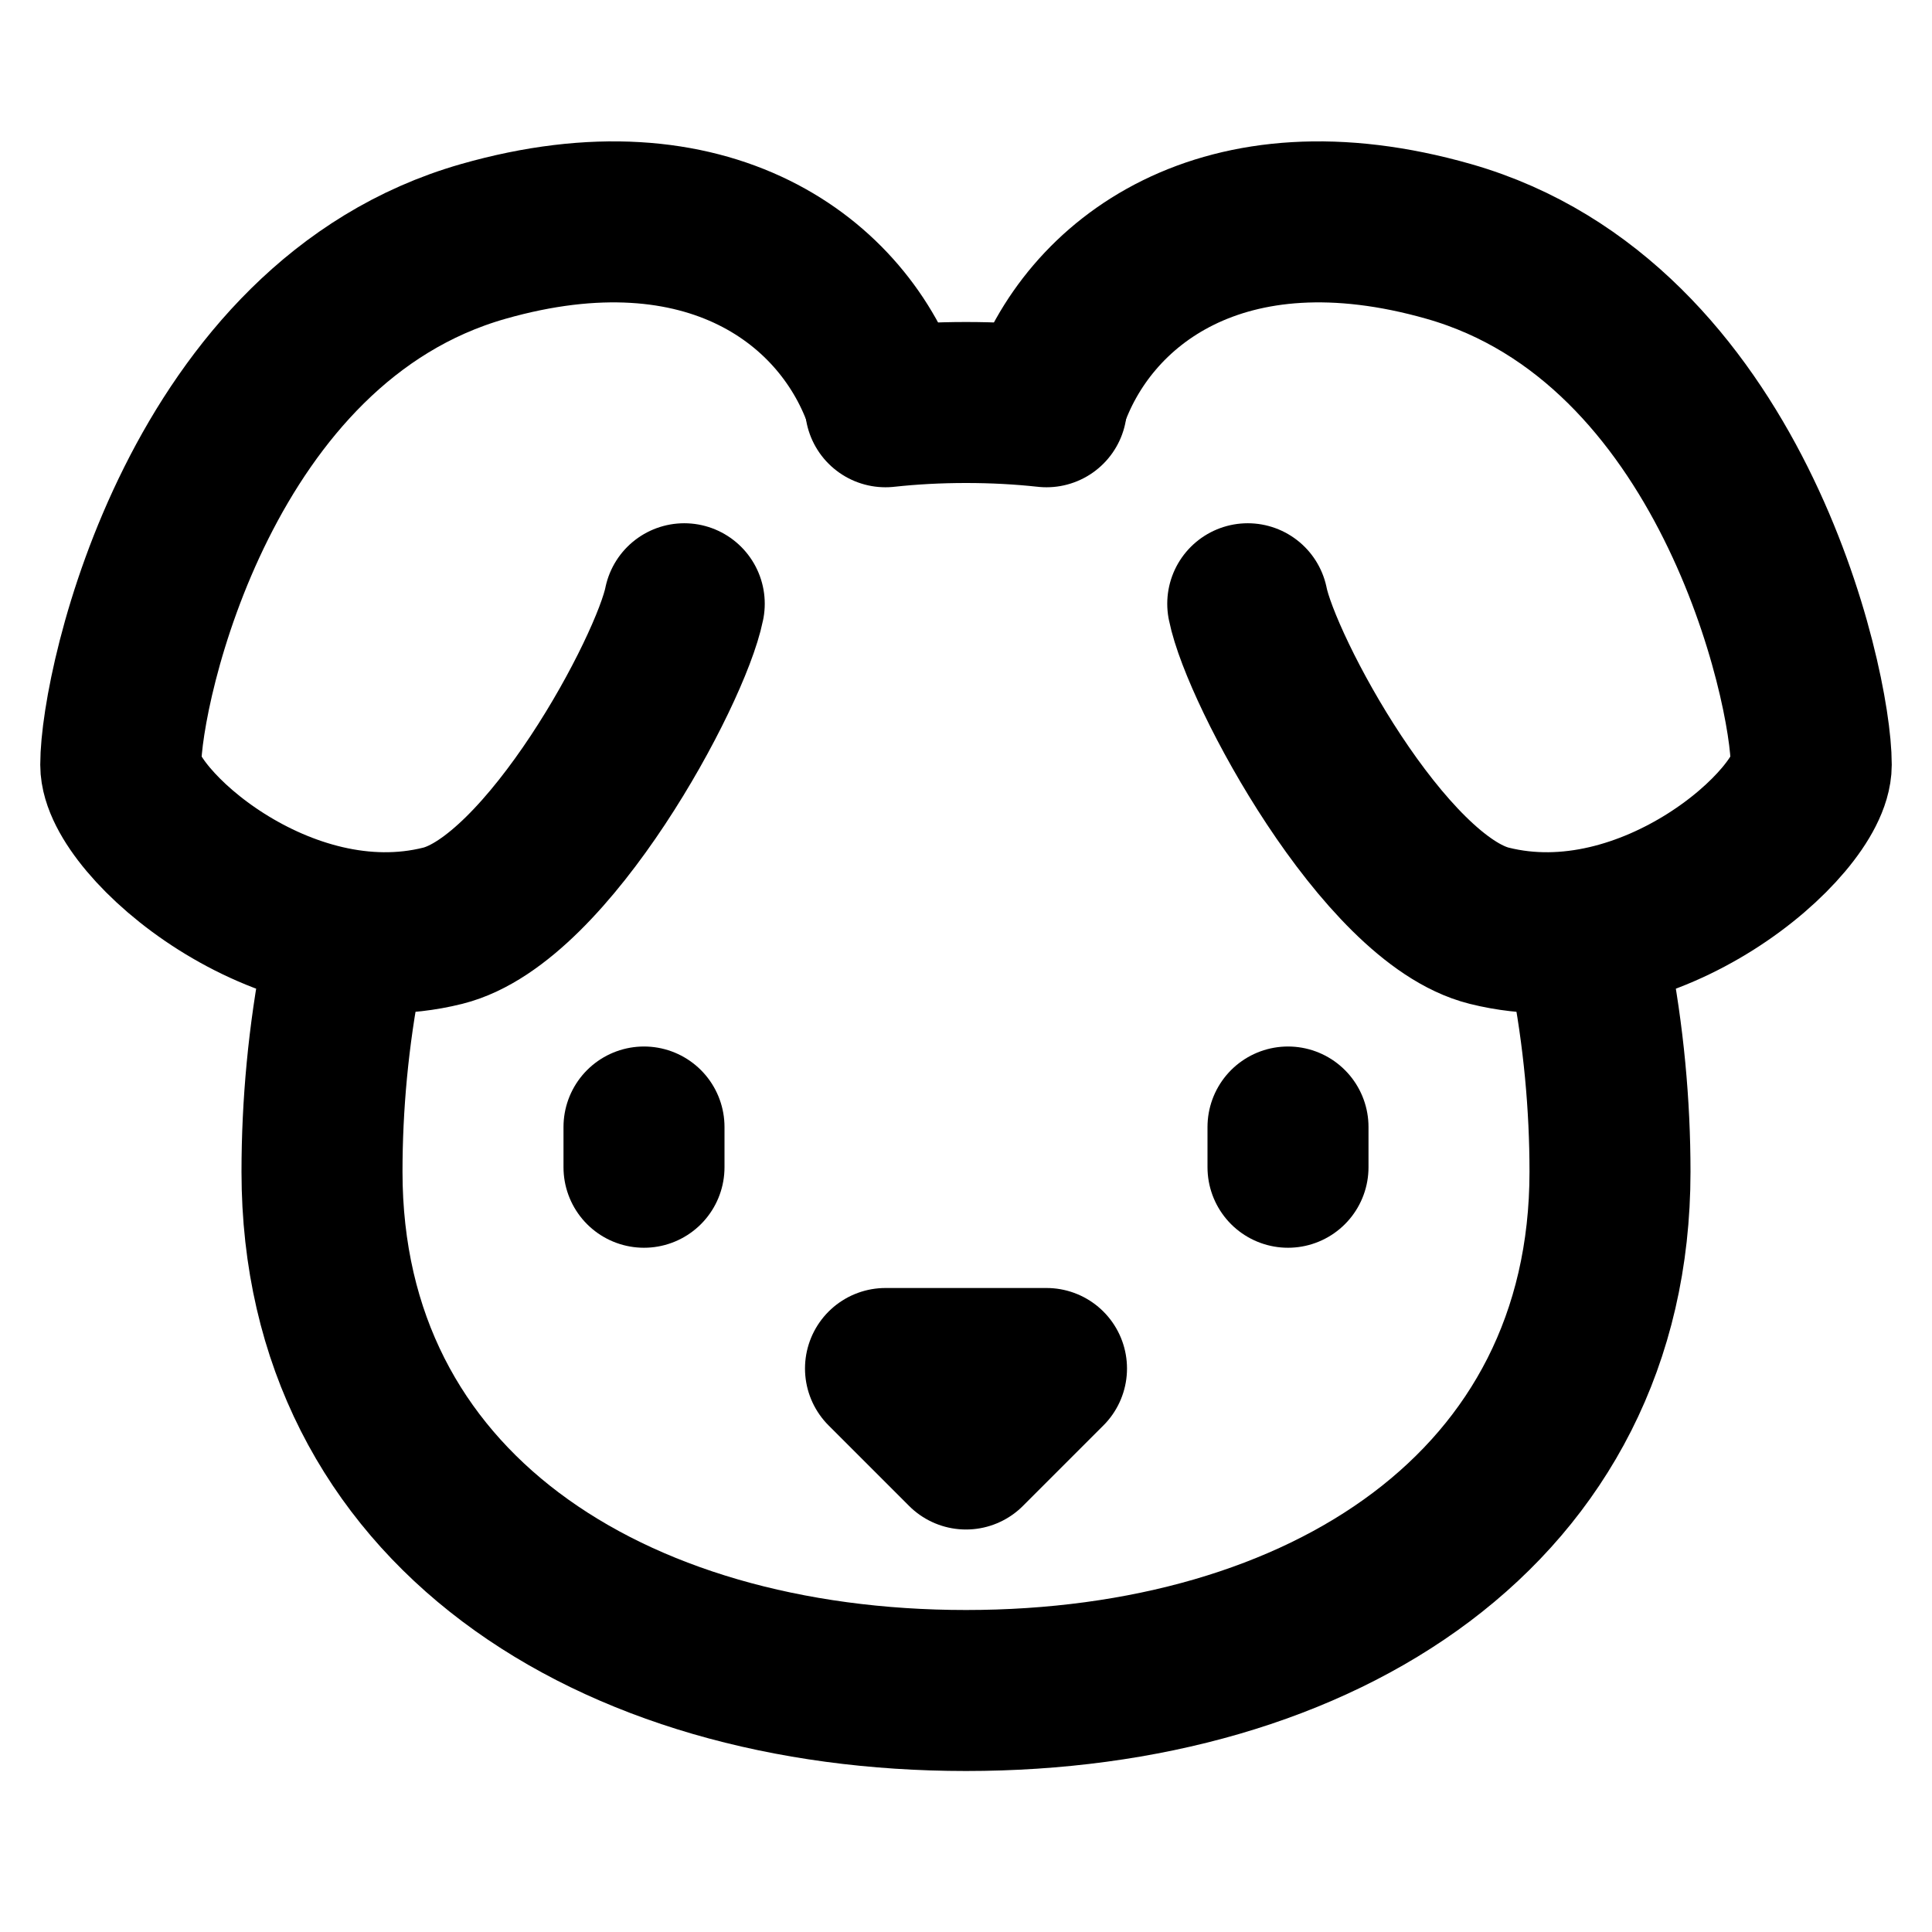 <svg width="24" height="24" viewBox="0 0 24 24" fill="none" xmlns="http://www.w3.org/2000/svg">
<path d="M11 5C10.5 3.5 8.8 2.2 6 3C2.5 4 1.5 8.5 1.5 9.5C1.5 10.207 3.5 12 5.5 11.5C6.806 11.174 8.333 8.333 8.5 7.5" stroke="black" stroke-width="2" stroke-linecap="round" stroke-linejoin="round"/>
<path d="M13 5C13.5 3.5 15.2 2.2 18 3C21.5 4 22.5 8.5 22.5 9.5C22.5 10.207 20.5 12 18.5 11.5C17.194 11.174 15.667 8.333 15.5 7.5" stroke="black" stroke-width="2" stroke-linecap="round" stroke-linejoin="round"/>
<path d="M8 14V14.5" stroke="black" stroke-width="2" stroke-linecap="round" stroke-linejoin="round"/>
<path d="M16 14V14.5" stroke="black" stroke-width="2" stroke-linecap="round" stroke-linejoin="round"/>
<path d="M11 17L13 17L12 18L11 17Z" stroke="black" stroke-width="2" stroke-linecap="round" stroke-linejoin="round"/>
<path d="M11 5.053C11.32 5.018 11.653 5 12 5C12.347 5 12.68 5.018 13 5.053M4.248 12C4.078 12.865 4 13.734 4 14.556C4 18.728 7.582 21 12 21C16.418 21 20 18.728 20 14.556C20 13.734 19.922 12.865 19.752 12" stroke="black" stroke-width="2" stroke-linecap="round" stroke-linejoin="round"/>
</svg>
